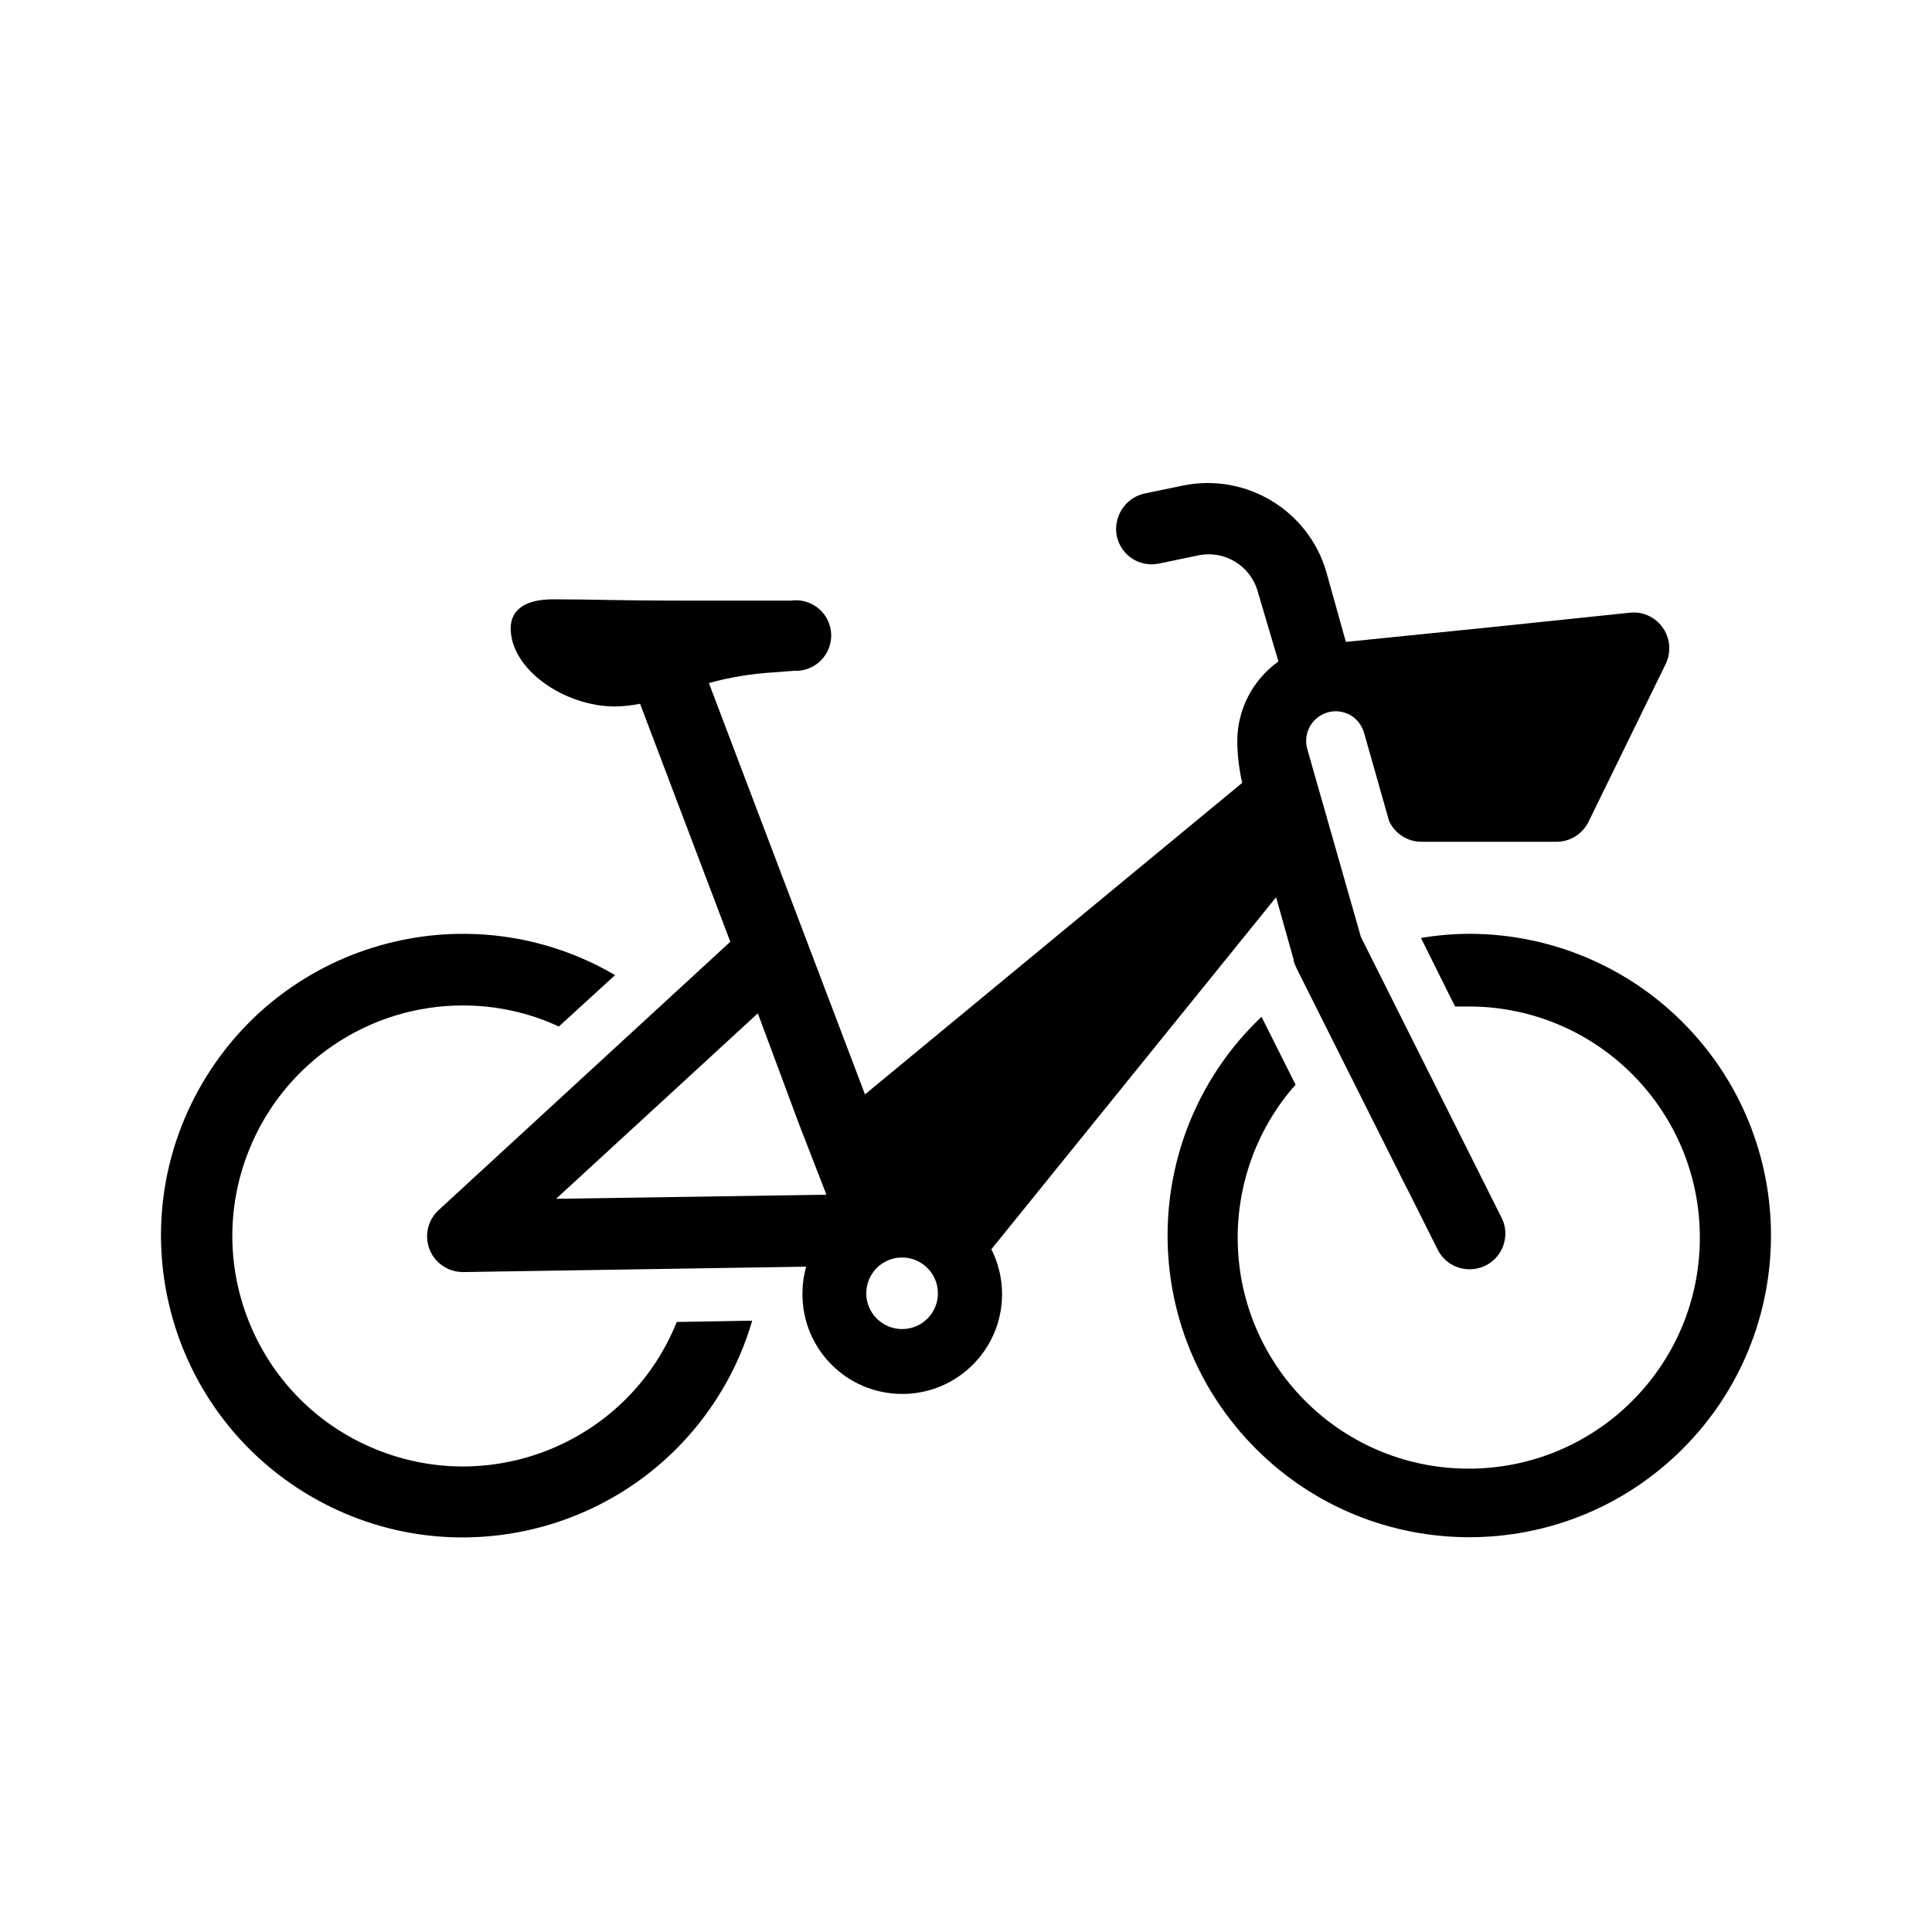 <svg width="24" height="24" viewBox="0 0 24 24" fill="none" xmlns="http://www.w3.org/2000/svg">
<path d="M4.681 18.009C3.215 17.42 2.503 15.752 3.094 14.285C3.53 13.2 4.581 12.49 5.75 12.49C6.162 12.49 6.569 12.578 6.942 12.752L7.641 12.113C5.854 11.069 3.559 11.67 2.513 13.457C1.468 15.244 2.07 17.539 3.857 18.585C5.644 19.631 7.939 19.028 8.985 17.241C9.138 16.979 9.259 16.699 9.344 16.406L8.407 16.422C7.818 17.888 6.15 18.6 4.681 18.009Z" fill="black"/>
<path d="M20.969 12.767C20.266 12.026 19.29 11.605 18.267 11.6C18.061 11.6 17.855 11.617 17.652 11.652L18.075 12.503C18.138 12.503 18.203 12.503 18.267 12.503C19.854 12.515 21.128 13.81 21.116 15.396C21.104 16.982 19.809 18.256 18.223 18.244C16.637 18.233 15.363 16.938 15.375 15.352C15.38 14.66 15.635 13.992 16.094 13.474L15.671 12.631C14.17 14.057 14.109 16.428 15.535 17.929C16.961 19.43 19.332 19.491 20.833 18.066C22.334 16.64 22.395 14.268 20.969 12.767Z" fill="black"/>
<path d="M15.852 11.146L16.072 11.928L16.068 11.929C16.075 11.957 16.085 11.982 16.097 12.006L16.101 12.013C16.102 12.018 16.104 12.023 16.106 12.028L17.479 14.767V14.764L17.871 15.546C17.993 15.759 18.266 15.83 18.479 15.708C18.673 15.595 18.753 15.355 18.664 15.149L16.91 11.648H16.908L16.399 9.864L16.24 9.307C16.192 9.139 16.267 8.96 16.422 8.878C16.6 8.784 16.821 8.851 16.915 9.03C16.927 9.052 16.937 9.076 16.944 9.1L17.256 10.2C17.329 10.357 17.486 10.457 17.659 10.457H19.336C19.504 10.457 19.659 10.36 19.733 10.209L20.692 8.248C20.799 8.026 20.707 7.761 20.487 7.653C20.414 7.617 20.331 7.602 20.249 7.611L18.62 7.781L16.719 7.974L16.475 7.101C16.252 6.34 15.482 5.875 14.704 6.03L14.235 6.127C14.005 6.169 13.847 6.379 13.866 6.612C13.891 6.856 14.107 7.033 14.351 7.008C14.366 7.006 14.382 7.004 14.397 7.001L14.886 6.899C15.21 6.832 15.53 7.025 15.622 7.341L15.881 8.217C15.562 8.445 15.371 8.812 15.37 9.204C15.371 9.379 15.392 9.554 15.431 9.725L10.745 13.595L8.806 8.485C9.066 8.413 9.332 8.37 9.601 8.353L9.865 8.333C10.107 8.345 10.312 8.159 10.325 7.917C10.337 7.675 10.152 7.471 9.91 7.457C9.881 7.456 9.854 7.457 9.825 7.461H8.528C7.578 7.461 7.416 7.445 6.869 7.445C6.545 7.445 6.344 7.561 6.344 7.805C6.344 8.316 7.01 8.776 7.639 8.776C7.744 8.774 7.848 8.764 7.951 8.742L9.072 11.699L5.45 15.031C5.269 15.197 5.256 15.476 5.421 15.657C5.504 15.747 5.62 15.8 5.744 15.802H5.756L10.015 15.735C9.983 15.846 9.968 15.96 9.968 16.076C9.968 16.761 10.521 17.316 11.208 17.316C11.893 17.316 12.448 16.761 12.448 16.076V16.074C12.448 15.882 12.402 15.691 12.315 15.519L15.852 11.146ZM6.908 14.892L9.414 12.588L9.925 13.962L10.266 14.841L6.908 14.892ZM11.21 16.51C11.208 16.51 11.208 16.51 11.206 16.51C10.961 16.51 10.761 16.311 10.761 16.066C10.761 15.82 10.961 15.621 11.206 15.621C11.451 15.621 11.651 15.82 11.651 16.066C11.651 16.309 11.455 16.509 11.21 16.51Z" fill="black"/>
</svg>

